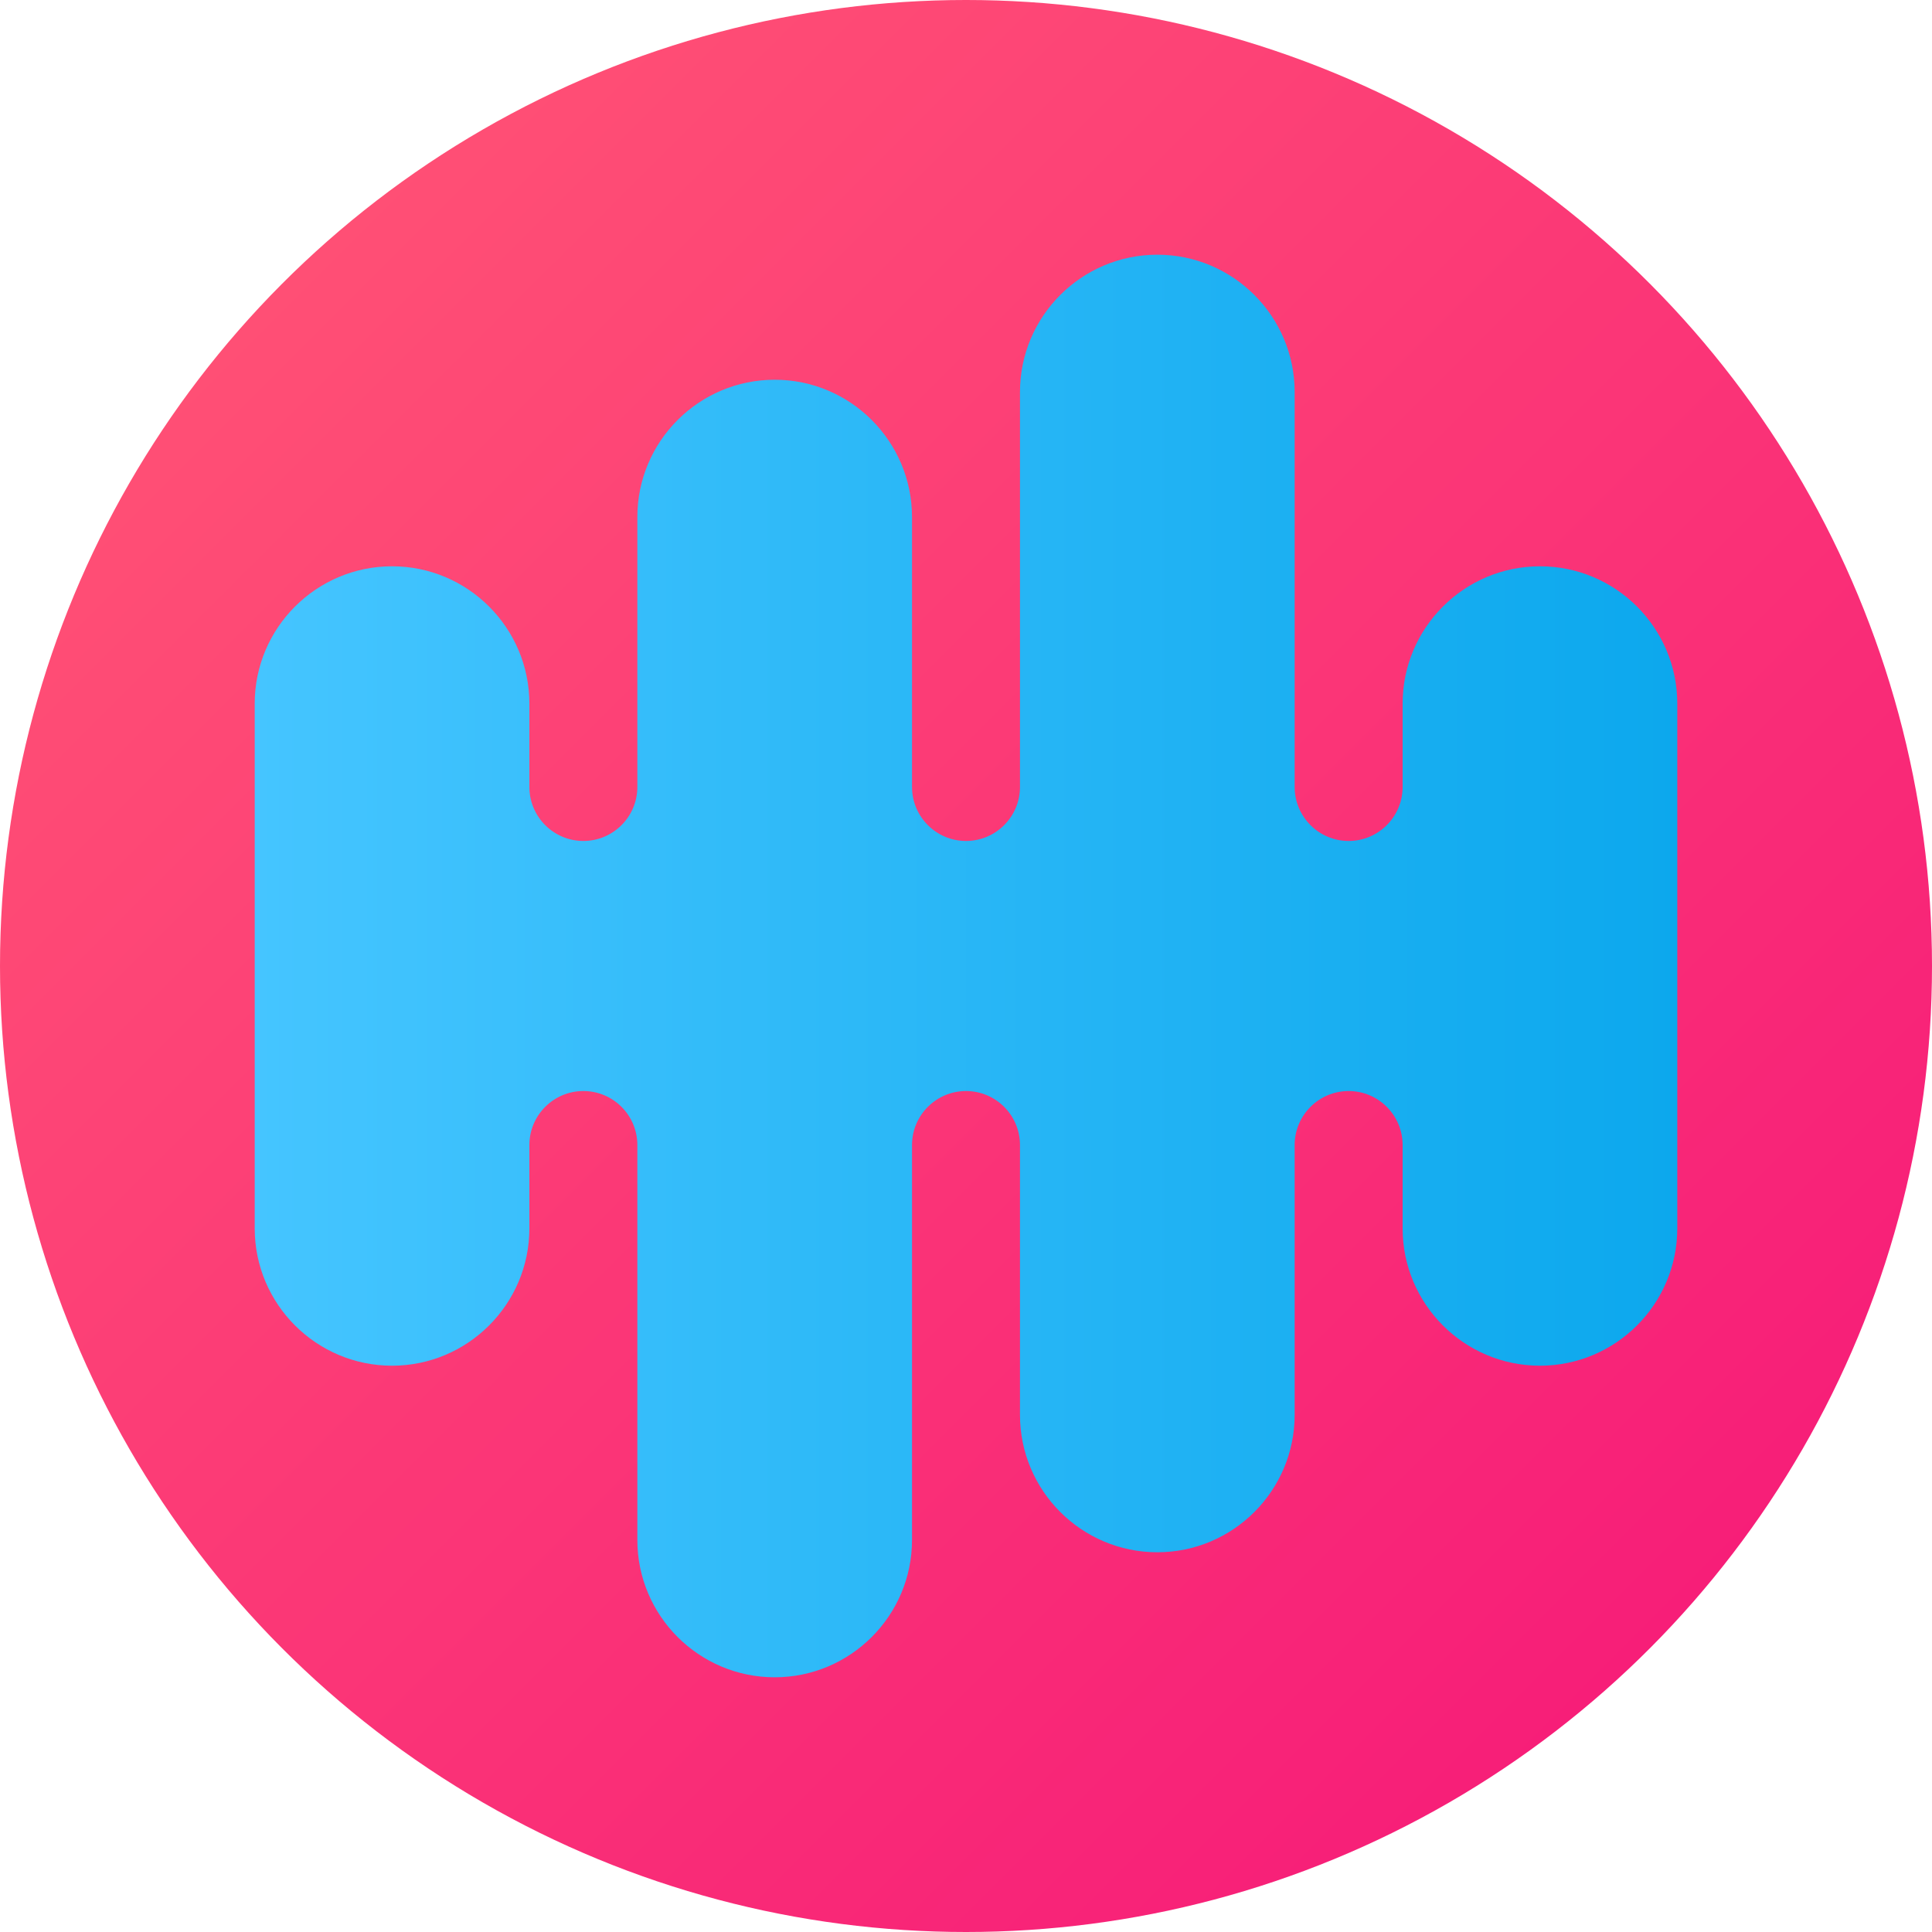 <svg id="Capa_1" enable-background="new 0 0 512 512" height="512" viewBox="0 0 512 512" width="512" xmlns="http://www.w3.org/2000/svg" xmlns:xlink="http://www.w3.org/1999/xlink"><linearGradient id="SVGID_1_" gradientUnits="userSpaceOnUse" x1="74.981" x2="437.019" y1="74.981" y2="437.019"><stop offset="0" stop-color="#ff4f75"/><stop offset="1" stop-color="#f71e78"/></linearGradient><linearGradient id="SVGID_2_" gradientUnits="userSpaceOnUse" x1="67.5" x2="444.5" y1="256" y2="256"><stop offset="0" stop-color="#45c5ff"/><stop offset="1" stop-color="#0ca8ed"/></linearGradient><g><circle cx="256" cy="256" fill="url(#SVGID_1_)" r="256"/><path d="m408.104 150.074c-20.069 0-36.396 16.327-36.396 36.396v22.09c0 7.888-6.418 14.306-14.306 14.306s-14.306-6.418-14.306-14.306v-104.664c0-20.069-16.326-36.396-36.395-36.396s-36.396 16.327-36.396 36.396v104.663c0 7.888-6.418 14.306-14.306 14.306s-14.306-6.418-14.306-14.306v-71.529c0-20.069-16.327-36.396-36.395-36.396s-36.396 16.327-36.396 36.396v71.529c0 7.888-6.418 14.306-14.306 14.306s-14.306-6.418-14.306-14.306v-22.09c0-20.069-16.327-36.396-36.395-36.396-20.069 0-36.396 16.327-36.396 36.396v139.061c0 20.069 16.327 36.396 36.396 36.396 20.068 0 36.395-16.327 36.395-36.396v-22.09c0-7.888 6.417-14.306 14.306-14.306 7.888 0 14.306 6.418 14.306 14.306v104.663c0 20.069 16.327 36.396 36.395 36.396 20.069 0 36.396-16.327 36.396-36.396v-104.662c0-7.888 6.418-14.306 14.306-14.306s14.306 6.418 14.306 14.306v71.529c0 20.068 16.327 36.396 36.396 36.396s36.395-16.327 36.395-36.396v-71.529c0-7.888 6.418-14.306 14.306-14.306s14.306 6.418 14.306 14.306v22.09c0 20.069 16.327 36.396 36.396 36.396s36.396-16.327 36.396-36.396v-139.062c0-20.068-16.327-36.395-36.396-36.395z" fill="url(#SVGID_2_)"/></g></svg>